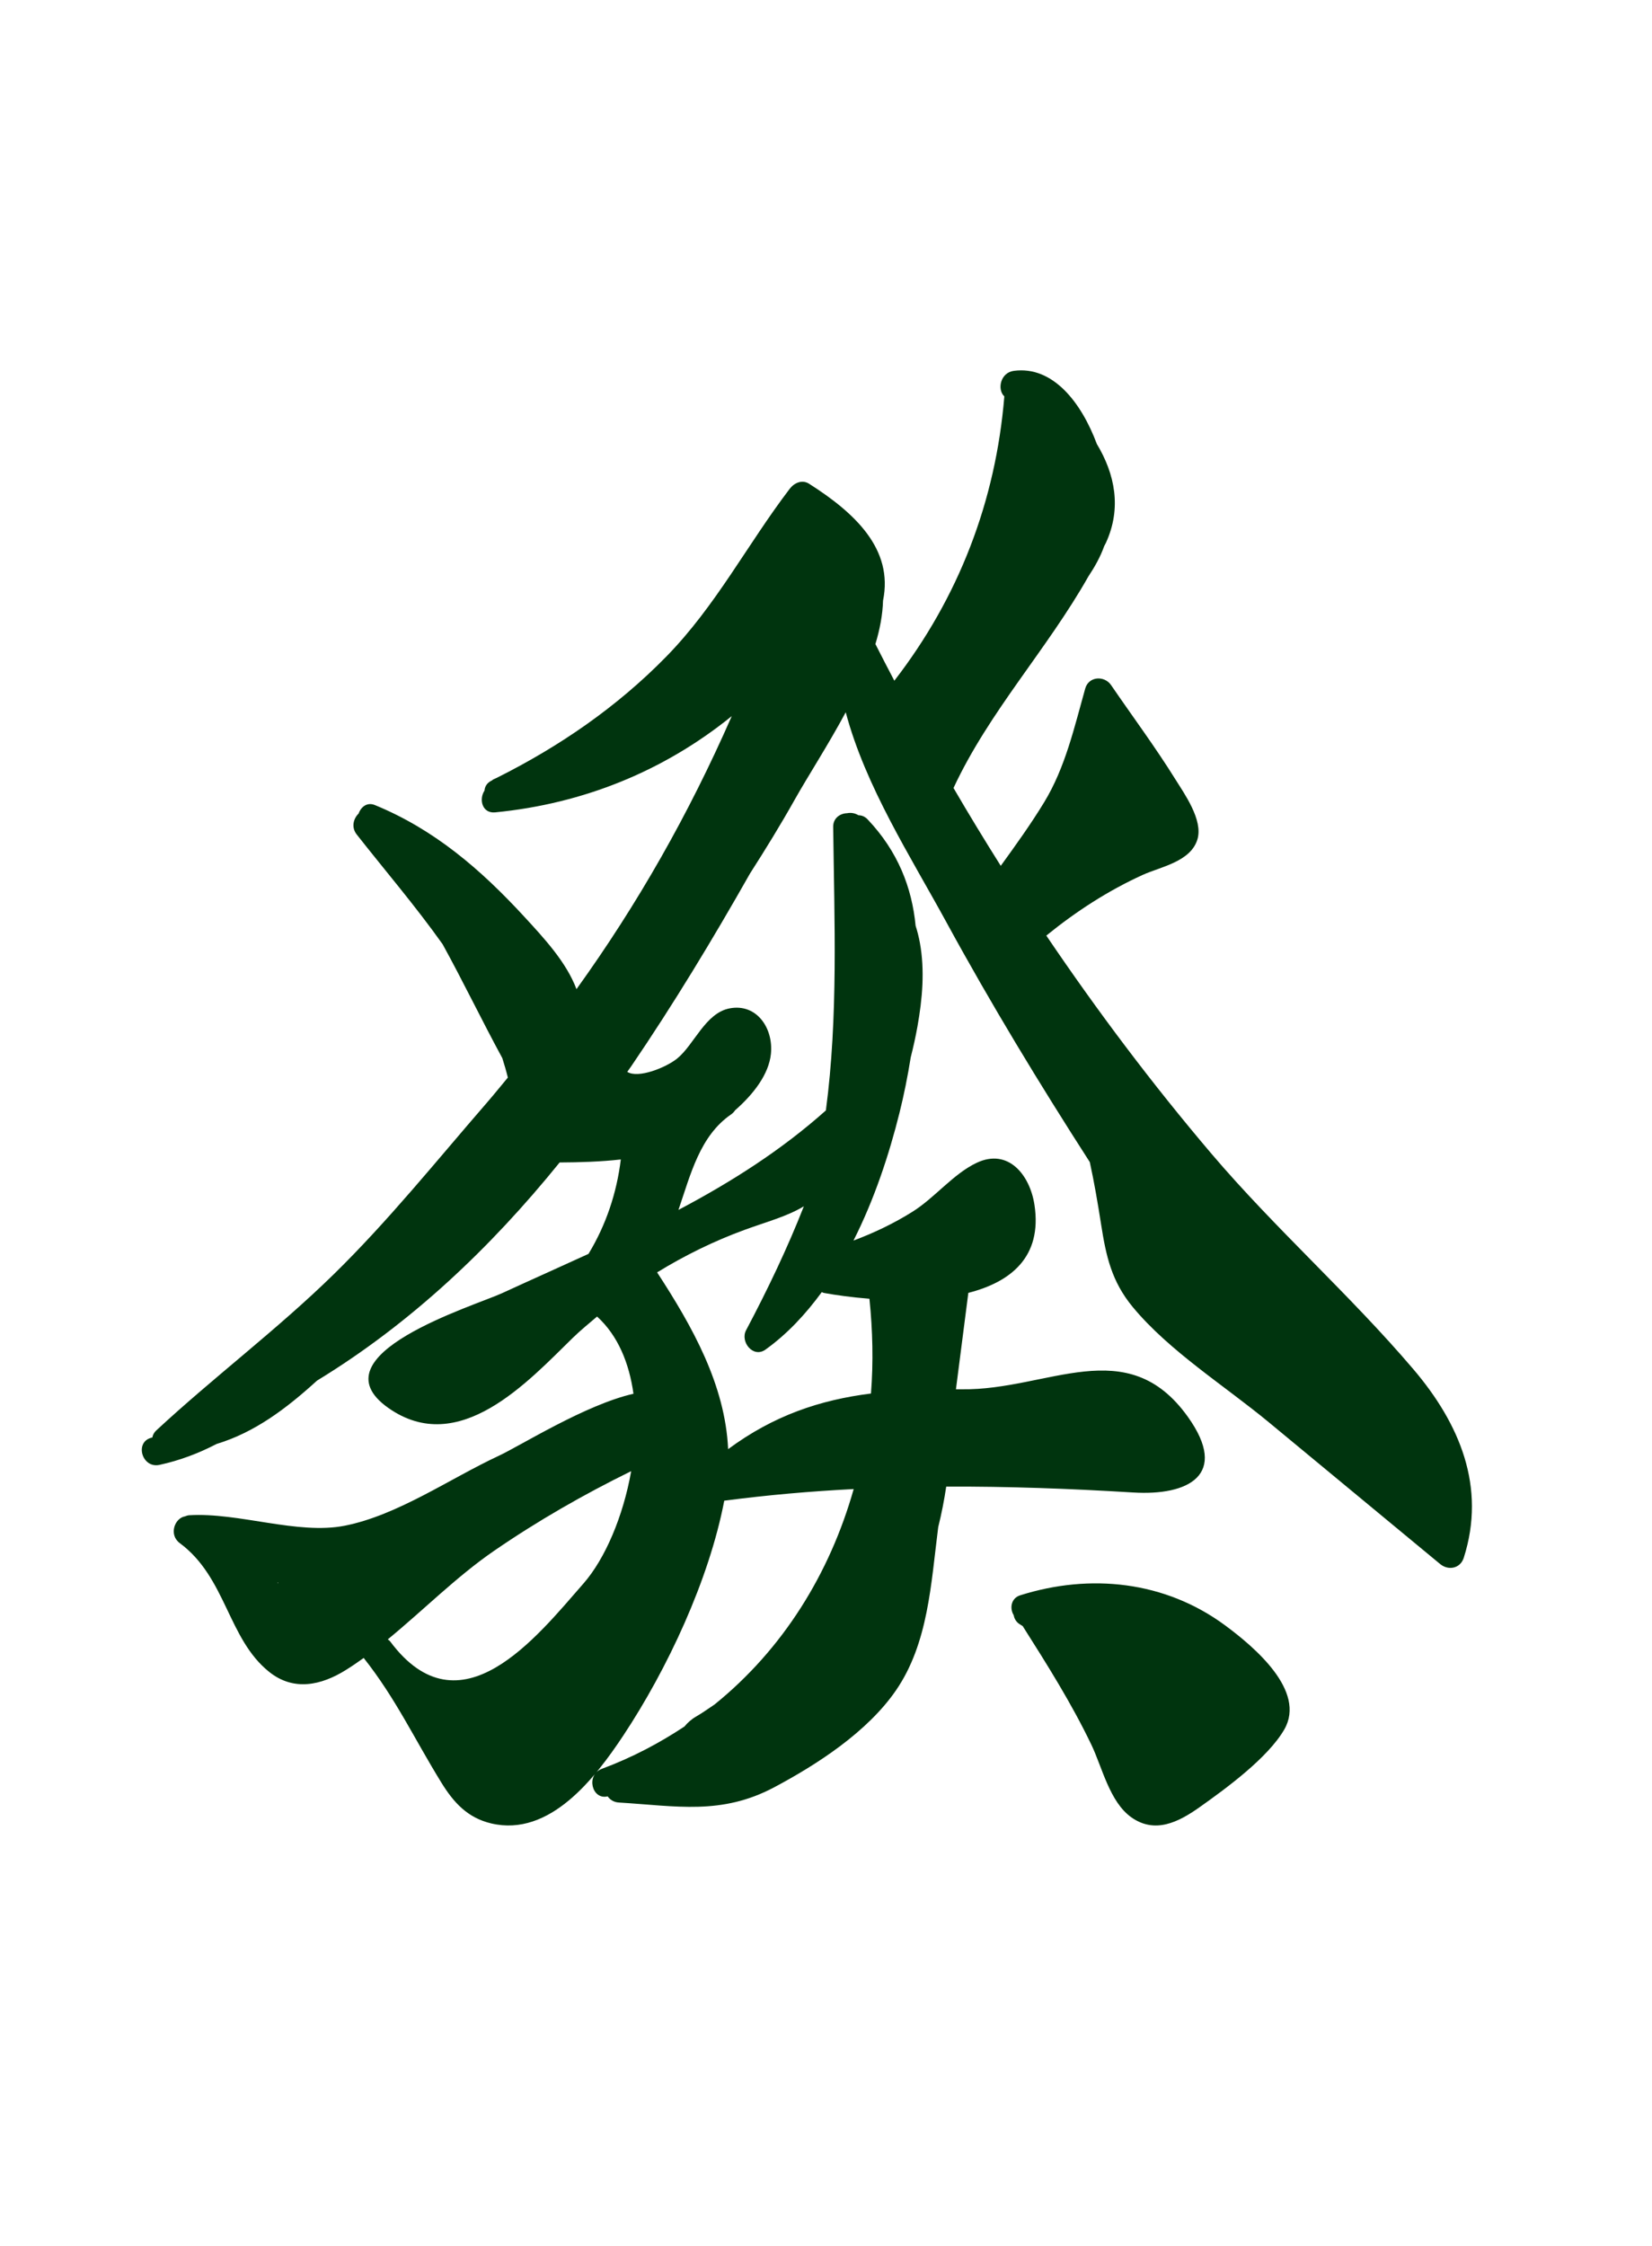 <?xml version="1.0" encoding="iso-8859-1"?>
<!-- Generator: Adobe Illustrator 16.0.0, SVG Export Plug-In . SVG Version: 6.00 Build 0)  -->
<!DOCTYPE svg PUBLIC "-//W3C//DTD SVG 1.1//EN" "http://www.w3.org/Graphics/SVG/1.1/DTD/svg11.dtd">
<svg version="1.1" id="&#x30EC;&#x30A4;&#x30E4;&#x30FC;_1"
	 xmlns="http://www.w3.org/2000/svg" xmlns:xlink="http://www.w3.org/1999/xlink" x="0px" y="0px" width="426.854px"
	 height="580.189px" viewBox="0 0 426.854 580.189" style="enable-background:new 0 0 426.854 580.189;" xml:space="preserve">
<path style="fill:#00340E;" d="M365.188,353.688c-16.48-19.356-35.72-36.312-52.235-55.743c-15.271-17.97-29.426-36.789-42.6-56.266
	c7.682-6.236,15.938-11.605,24.97-15.706c4.532-2.058,12.368-3.365,14.09-9.198c1.466-4.967-3.392-11.739-5.718-15.474
	c-5.172-8.313-11.079-16.242-16.605-24.322c-1.731-2.532-5.787-2.3-6.681,0.873c-2.824,10.034-5.144,20.406-10.62,29.399
	c-3.432,5.636-7.316,11.033-11.206,16.408c-4.18-6.633-8.259-13.33-12.208-20.107c9.211-19.77,24.098-35.663,34.838-54.628
	c1.647-2.483,3.098-5.046,4.096-7.848c0.137-0.288,0.306-0.55,0.438-0.84c4.142-9.007,2.313-17.812-2.332-25.532
	c-4.003-10.725-11.356-20.246-21.444-18.911c-3.523,0.466-4.356,4.85-2.466,6.605c-2.227,27.057-11.767,51.906-28.422,73.442
	c-1.646-3.148-3.293-6.297-4.891-9.472c1.164-3.828,1.869-7.592,1.971-11.21c2.748-13.342-7.323-22.703-19.116-30.202
	c-1.811-1.152-3.84-0.211-5,1.312c-11.012,14.448-19.049,30.23-31.926,43.379c-12.7,12.97-27.54,23.165-43.717,31.26
	c-0.315,0.155-0.646,0.279-0.959,0.439c-0.125,0.063-0.18,0.16-0.291,0.231c-0.057,0.028-0.109,0.061-0.165,0.088
	c-1.216,0.597-1.719,1.549-1.797,2.548c-1.499,2.266-0.621,5.967,2.762,5.635c22.84-2.24,43.611-10.695,61.121-24.861
	c-11.144,25.395-24.301,48.544-40.12,70.53c-2.624-6.969-8.27-13.055-13.611-18.847c-11.183-12.124-23.105-22.399-38.478-28.707
	c-2.011-0.825-3.598,0.482-4.205,2.195c-1.337,1.288-1.957,3.537-0.493,5.399c7.303,9.289,15.236,18.551,22.201,28.361
	c5.323,9.672,10.133,19.685,15.417,29.405c0.53,1.655,1.017,3.329,1.433,5.035c-1.819,2.181-3.584,4.378-5.464,6.546
	c-12.941,14.92-25.426,30.476-39.557,44.3c-14.552,14.237-30.919,26.48-45.838,40.321c-0.604,0.56-0.869,1.179-1.001,1.802
	c-0.032,0.009-0.063,0.021-0.094,0.026c-4.596,0.994-2.65,8.043,1.943,7.049c5.237-1.132,10.133-2.997,14.766-5.405
	c9.819-2.974,17.98-9.112,25.937-16.356c24.201-14.755,44.818-34.271,62.692-56.356c5.285-0.027,10.619-0.192,15.806-0.775
	c-1.067,8.697-3.826,16.925-8.348,24.387c-7.449,3.423-14.938,6.751-22.348,10.161c-7.142,3.287-48.827,15.914-29.392,29.623
	c18.26,12.88,36.098-6.784,47.676-18.086c2.002-1.954,4.162-3.703,6.28-5.509c5.388,4.905,8.298,12.022,9.401,19.945
	c-12.409,2.818-29.143,13.392-34.812,16.03c-12.595,5.863-26.1,15.361-39.815,18.062c-12.151,2.395-27.364-3.49-40.183-2.703
	c-0.408,0.025-0.735,0.162-1.073,0.285c-2.652,0.44-4.272,4.742-1.339,6.914c12.049,8.916,12.379,24.746,23.148,33.301
	c6.298,5.003,13.379,3.447,19.748-0.52c1.573-0.979,3.106-2.033,4.623-3.12c8.28,10.468,13.018,20.773,20.058,32.188
	c3.199,5.186,6.79,9.122,12.917,10.561c15.117,3.55,26.846-11.768,34.104-22.711c11.369-17.149,22.153-40.175,26.082-60.663
	c11.213-1.467,22.344-2.438,33.443-3.002c-6.173,21.81-18.244,41.35-35.95,55.648c-1.553,1.018-3.026,2.119-4.655,3.049
	c-1.315,0.75-2.312,1.657-3.116,2.635c-6.508,4.307-13.574,8.045-21.345,10.934c-4.211,1.564-2.584,8.104,1.492,7.117
	c0.618,0.869,1.6,1.512,2.875,1.588c14.942,0.902,26.504,3.324,40.18-3.944c11.256-5.983,24.115-14.375,31.437-25.017
	c8.384-12.184,9.062-27.668,10.892-41.912c0.013-0.098,0.025-0.197,0.039-0.297c0.852-3.423,1.533-6.905,2.062-10.437
	c16.003-0.06,32.042,0.521,48.302,1.521c14.187,0.873,24.883-4.494,14.137-19.539c-15.734-22.032-36.127-6.826-58.362-7.121
	c-0.536-0.008-1.035,0.01-1.566,0.005c1.068-8.304,2.136-16.606,3.202-24.91c10.954-2.801,19.115-9.257,17.095-22.689
	c-1.166-7.757-6.762-14.771-14.944-10.905c-6.016,2.842-10.824,9.018-16.529,12.603c-4.863,3.056-9.979,5.49-15.298,7.481
	c5.397-10.648,9.212-22.252,11.895-33.022c1.147-4.6,2.116-9.439,2.899-14.326c0.674-2.636,1.26-5.293,1.738-7.974
	c1.27-7.101,1.924-14.47,0.621-21.622c-0.277-1.516-0.652-2.97-1.101-4.377c-0.944-9.847-4.573-19.223-12.397-27.474
	c-0.736-0.777-1.573-1.066-2.39-1.076c-0.886-0.553-1.927-0.72-2.913-0.524c-1.822,0.055-3.623,1.276-3.596,3.521
	c0.294,24.454,1.323,49.037-1.888,73.254c-11.561,10.325-24.513,18.524-38.093,25.7c3.17-9.265,5.534-19.109,13.611-24.677
	c0.44-0.303,0.756-0.664,1.012-1.044c4.834-4.24,8.729-9.348,9.268-14.583c0.681-6.614-3.672-13.098-10.673-11.755
	c-6.309,1.21-9.171,9.44-13.591,12.988c-2.877,2.307-10.029,5.198-12.858,3.41c0.331-0.479,0.686-0.94,1.013-1.421
	c10.967-16.11,21.098-32.86,30.725-49.846c3.994-6.224,7.869-12.529,11.504-18.995c3.479-6.19,8.652-14.141,13.212-22.627
	c5.085,19.15,16.782,37.311,26.019,54.25c11.529,21.141,24.021,41.708,37.044,61.949c1.12,5.111,2.034,10.427,2.927,16.135
	c1.278,8.177,2.705,14.688,8.158,21.288c9.383,11.356,23.842,20.413,35.196,29.807c14.746,12.199,29.493,24.397,44.239,36.597
	c2.13,1.763,5.22,1.167,6.107-1.613C384.053,384.125,377.178,367.772,365.188,353.688 M192.774,343.632
	c-1.577,2.976,1.83,7.267,5.001,5.001c5.624-4.018,10.386-9.155,14.563-14.858c0.183,0.062,0.31,0.171,0.519,0.209
	c3.218,0.582,7.305,1.153,11.791,1.507c0.852,8.209,1.034,16.411,0.4,24.479c-13.188,1.656-25.171,5.684-36.909,14.371
	c-0.779-16.625-9.189-31.6-18.349-45.663c7.152-4.392,14.722-8.111,22.688-11.017c5.732-2.091,10.776-3.39,15.225-6.047
	C203.512,322.285,198.455,332.91,192.774,343.632 M71.891,408.854c-0.006,0.054-0.021,0.102-0.024,0.156
	c-0.062-0.067-0.121-0.137-0.183-0.203C71.752,408.822,71.821,408.838,71.891,408.854 M127.665,400.602
	c11.31-7.773,23.155-14.55,35.424-20.577c-2.055,11.617-6.698,22.592-12.344,29.041c-12.071,13.792-31.899,39.128-49.917,14.963
	c-0.181-0.243-0.411-0.376-0.62-0.559C109.387,415.947,117.955,407.274,127.665,400.602 M316.592,419.889
	c-15.528-11.491-34.88-13.509-52.99-7.795c-2.443,0.771-2.732,3.462-1.674,5.137c0.139,0.795,0.521,1.566,1.291,2.159
	c0.324,0.251,0.687,0.422,1.025,0.646c6.33,9.979,12.65,20.014,17.77,30.7c2.771,5.782,4.7,14.747,10.32,18.718
	c6.113,4.32,12.189,1.225,17.622-2.623c6.819-4.83,17.622-12.714,21.878-20.066C337.62,436.767,323.977,425.354,316.592,419.889"/>
<g>
</g>
<g>
</g>
<g>
</g>
<g>
</g>
<g>
</g>
<g>
</g>
</svg>
